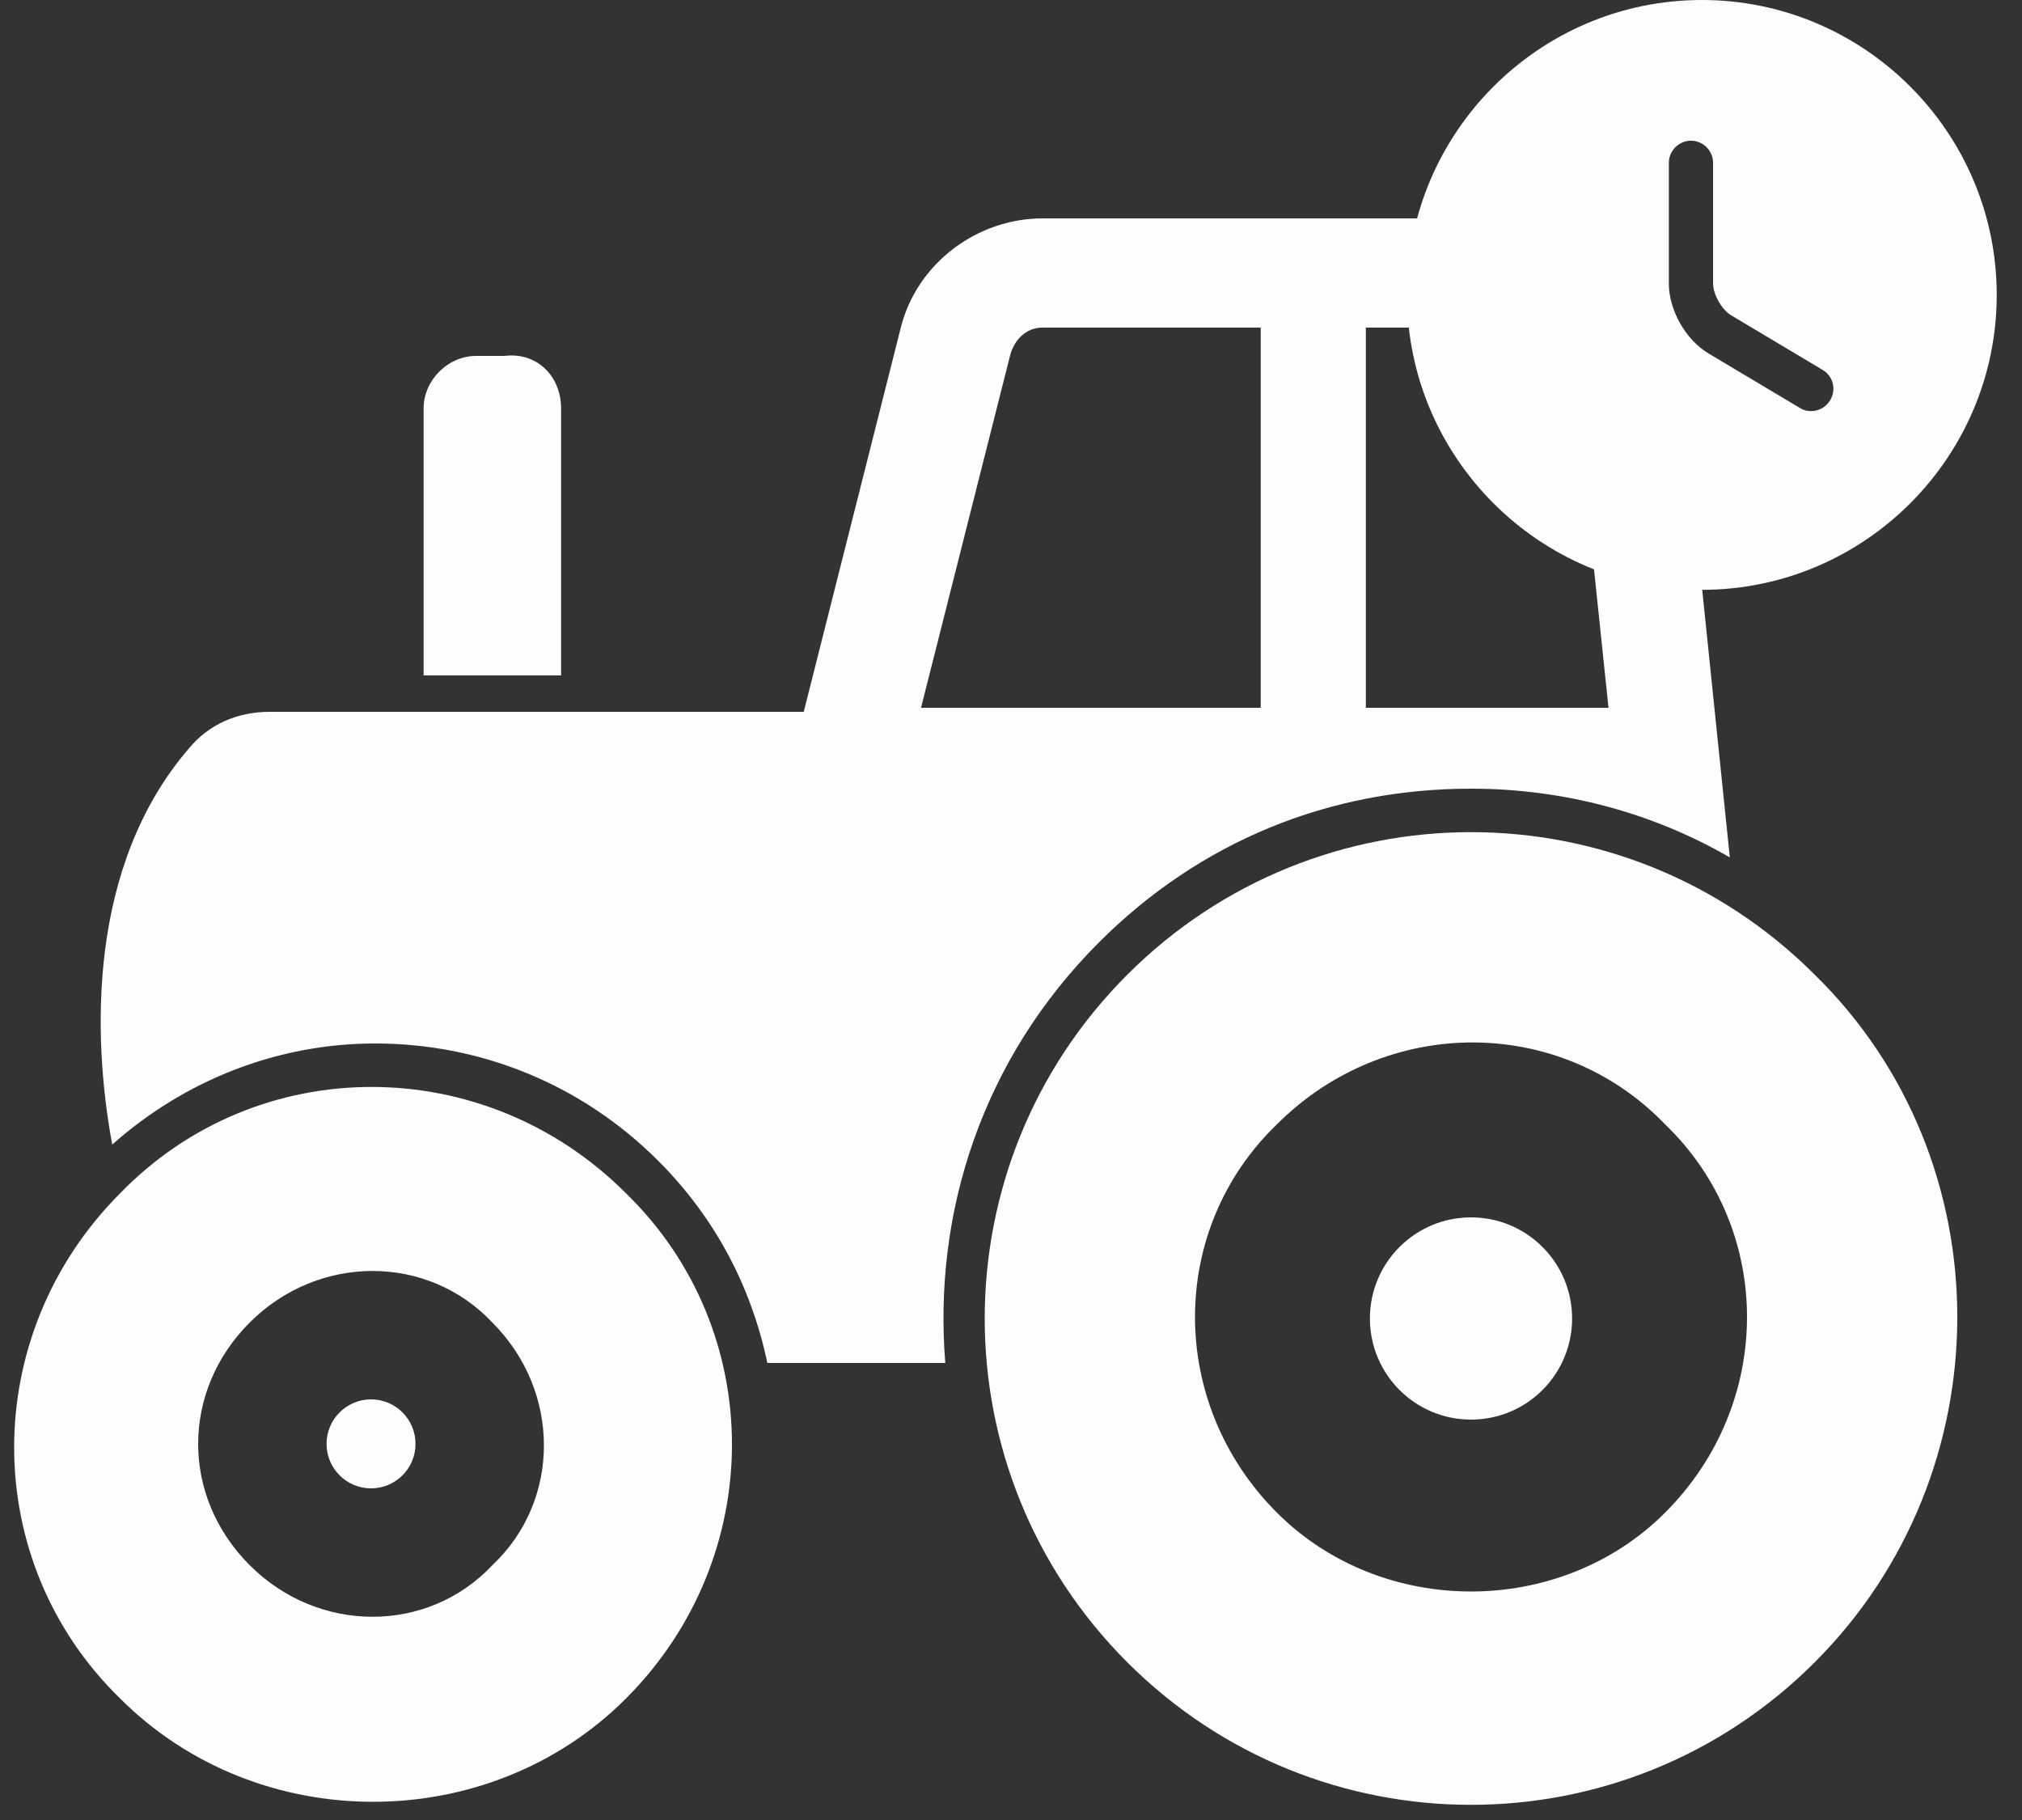 <svg width="40" height="36" viewBox="0 0 40 36" fill="none" xmlns="http://www.w3.org/2000/svg">
<rect x="0" y="0" width="40" height="36" fill="#333333" stroke="none"/>
<g id="Group">
<path id="Vector" d="M11.1 8.08V13.36H8.38V8.08C8.38 7.52 8.86 7.04 9.42 7.04H9.98C10.62 6.96 11.1 7.44 11.1 8.08Z" fill="#FDFDFD"/>
<path id="Vector_2" d="M33.18 6.88C33.02 5.44 31.82 4.32 30.3 4.32H20.62C19.34 4.32 18.14 5.2 17.82 6.48L15.9 14.08H5.34C4.7 14.08 4.14 14.32 3.74 14.8C1.74 17.12 1.82 20.48 2.22 22.64C3.66 21.36 5.5 20.64 7.42 20.64C9.5 20.64 11.5 21.44 13.02 22.96C14.14 24.08 14.86 25.44 15.18 26.96H18.7C18.46 24 19.42 20.96 21.74 18.64C23.74 16.64 26.3 15.6 29.1 15.6C30.94 15.6 32.7 16.08 34.22 16.96L33.18 6.88ZM25.02 14H18.22L19.98 7.04C20.06 6.72 20.3 6.48 20.62 6.48H24.94V14H25.02ZM27.02 14V6.48H30.38C30.7 6.48 31.02 6.72 31.1 7.12L31.82 14H27.02Z" fill="#FDFDFD"/>
<path id="Vector_3" d="M33.667 0C30.453 0 27.834 2.619 27.834 5.834C27.834 9.048 30.453 11.667 33.667 11.667C36.881 11.667 39.5 9.048 39.5 5.834C39.5 2.619 36.881 0 33.667 0ZM36.205 7.916C36.123 8.056 35.977 8.132 35.825 8.132C35.749 8.132 35.674 8.114 35.604 8.068L33.795 6.989C33.346 6.72 33.014 6.131 33.014 5.612V3.22C33.014 2.981 33.212 2.783 33.451 2.783C33.69 2.783 33.889 2.981 33.889 3.22V5.612C33.889 5.822 34.064 6.131 34.245 6.236L36.053 7.315C36.263 7.438 36.333 7.706 36.205 7.916Z" fill="#FDFDFD"/>
<path id="Vector_4" d="M12.38 23.6C9.58 20.8 5.1 20.8 2.38 23.6C-0.42 26.4 -0.42 30.88 2.38 33.6C5.1 36.32 9.66 36.32 12.38 33.6C15.18 30.8 15.18 26.32 12.38 23.6ZM9.74 30.96C8.46 32.32 6.3 32.32 4.94 30.96C3.58 29.6 3.58 27.52 4.94 26.16C6.3 24.8 8.46 24.8 9.74 26.16C11.1 27.52 11.1 29.68 9.74 30.96ZM35.9 19.28C32.14 15.52 26.06 15.52 22.3 19.28C18.54 23.04 18.54 29.12 22.3 32.88C26.06 36.64 32.14 36.64 35.9 32.88C39.66 29.12 39.66 22.96 35.9 19.28ZM32.94 29.92C30.86 32 27.34 32 25.26 29.92C23.1 27.76 23.1 24.32 25.26 22.24C27.42 20.08 30.86 20.08 32.94 22.24C35.1 24.32 35.1 27.76 32.94 29.92Z" fill="#FDFDFD"/>
<path id="Vector_5" d="M7.34 29.44C7.826 29.44 8.22 29.046 8.22 28.56C8.22 28.074 7.826 27.68 7.34 27.68C6.854 27.68 6.46 28.074 6.46 28.56C6.46 29.046 6.854 29.44 7.34 29.44Z" fill="#FDFDFD"/>
<path id="Vector_6" d="M29.1 28.08C30.205 28.08 31.1 27.185 31.1 26.08C31.1 24.975 30.205 24.08 29.1 24.08C27.995 24.08 27.1 24.975 27.1 26.08C27.1 27.185 27.995 28.08 29.1 28.08Z" fill="#FDFDFD"/>
</g>
</svg>
